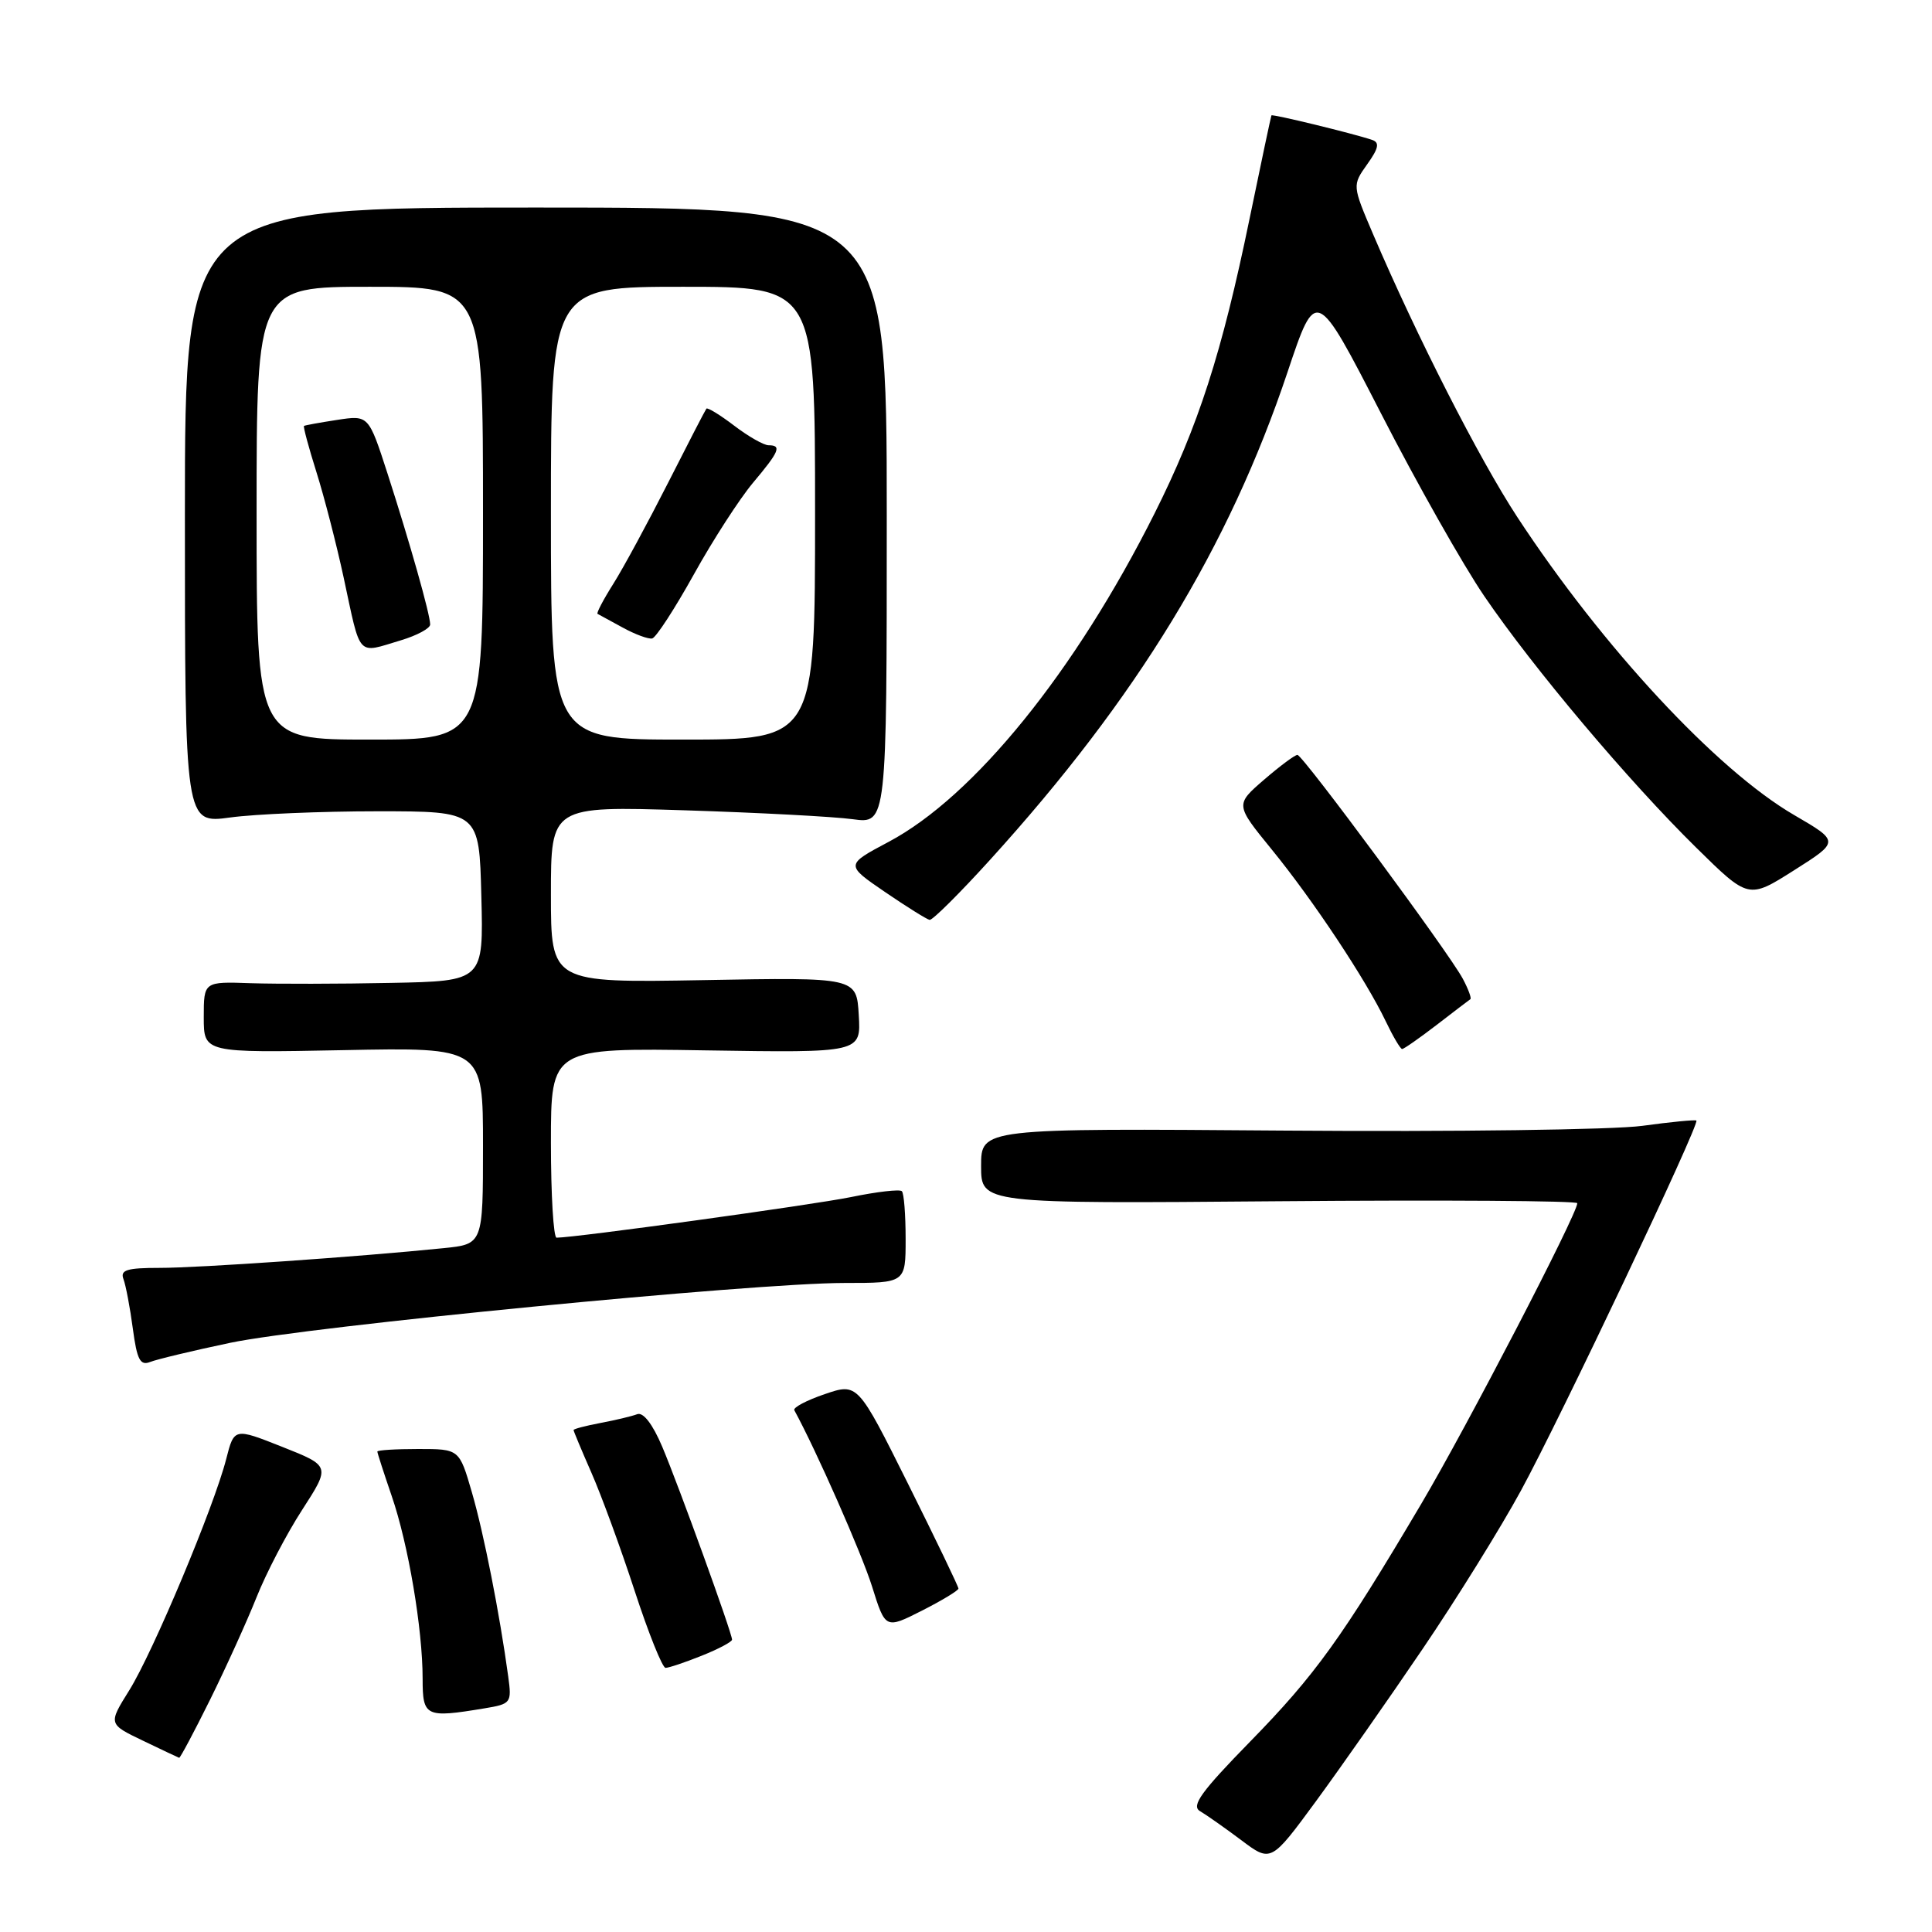 <?xml version="1.0" encoding="UTF-8" standalone="no"?>
<!DOCTYPE svg PUBLIC "-//W3C//DTD SVG 1.1//EN" "http://www.w3.org/Graphics/SVG/1.1/DTD/svg11.dtd" >
<svg xmlns="http://www.w3.org/2000/svg" xmlns:xlink="http://www.w3.org/1999/xlink" version="1.1" viewBox="0 0 256 256">
 <g >
 <path fill="currentColor"
d=" M 188.50 218.50 C 192.98 211.90 198.85 202.45 201.54 197.50 C 206.75 187.94 225.26 148.90 224.78 148.48 C 224.63 148.35 221.40 148.66 217.61 149.18 C 213.82 149.70 192.55 149.98 170.36 149.81 C 130.00 149.50 130.00 149.50 130.00 154.50 C 130.00 159.50 130.00 159.50 169.50 159.17 C 191.22 158.99 209.00 159.11 209.00 159.43 C 209.00 160.86 194.40 188.99 188.34 199.24 C 177.80 217.06 174.28 221.95 165.62 230.80 C 159.17 237.40 157.81 239.28 159.00 239.98 C 159.82 240.46 162.28 242.19 164.46 243.82 C 168.41 246.79 168.41 246.79 174.39 238.65 C 177.67 234.17 184.03 225.10 188.50 218.50 Z  M 27.82 225.25 C 29.93 220.99 32.70 214.88 33.98 211.68 C 35.25 208.48 37.97 203.25 40.04 200.06 C 43.79 194.25 43.79 194.25 37.41 191.72 C 31.03 189.19 31.03 189.19 29.97 193.34 C 28.36 199.64 20.28 218.92 17.13 223.97 C 14.34 228.44 14.34 228.44 18.92 230.64 C 21.44 231.85 23.61 232.88 23.74 232.92 C 23.87 232.96 25.71 229.51 27.82 225.25 Z  M 64.17 226.37 C 67.73 225.78 67.82 225.66 67.34 222.13 C 66.21 213.84 64.10 203.14 62.53 197.75 C 60.86 192.00 60.86 192.00 55.43 192.00 C 52.44 192.00 50.00 192.15 50.00 192.34 C 50.00 192.53 50.86 195.18 51.90 198.22 C 54.10 204.60 56.00 215.84 56.00 222.44 C 56.00 227.48 56.38 227.66 64.17 226.37 Z  M 92.98 219.39 C 95.19 218.51 97.00 217.55 97.00 217.26 C 97.00 216.38 89.92 196.83 87.75 191.70 C 86.48 188.70 85.23 187.08 84.43 187.39 C 83.72 187.66 81.54 188.18 79.57 188.55 C 77.61 188.92 76.00 189.34 76.00 189.49 C 76.00 189.63 77.06 192.17 78.36 195.13 C 79.66 198.08 82.24 205.11 84.08 210.75 C 85.92 216.39 87.77 221.00 88.19 221.00 C 88.61 221.00 90.77 220.28 92.98 219.39 Z  M 127.00 210.49 C 127.00 210.23 124.00 203.99 120.33 196.63 C 113.65 183.24 113.65 183.24 109.28 184.73 C 106.87 185.55 105.06 186.51 105.25 186.86 C 108.16 192.19 114.16 205.80 115.54 210.18 C 117.32 215.87 117.32 215.87 122.16 213.42 C 124.82 212.07 127.00 210.75 127.00 210.49 Z  M 30.50 177.93 C 40.88 175.75 99.85 170.00 111.89 170.00 C 120.00 170.00 120.00 170.00 120.00 164.17 C 120.00 160.96 119.78 158.11 119.50 157.84 C 119.23 157.56 116.19 157.91 112.75 158.62 C 107.58 159.67 76.29 163.99 73.75 164.00 C 73.34 164.00 73.00 158.34 73.00 151.43 C 73.00 138.85 73.00 138.85 93.54 139.18 C 114.09 139.50 114.09 139.50 113.79 134.50 C 113.50 129.50 113.50 129.50 93.25 129.87 C 73.00 130.23 73.00 130.23 73.00 118.52 C 73.00 106.81 73.00 106.81 90.75 107.37 C 100.51 107.68 110.53 108.21 113.00 108.55 C 117.50 109.16 117.50 109.16 117.50 68.33 C 117.50 27.50 117.50 27.50 71.00 27.50 C 24.50 27.50 24.50 27.50 24.50 68.32 C 24.50 109.14 24.50 109.14 30.50 108.32 C 33.80 107.87 42.58 107.50 50.00 107.50 C 63.50 107.50 63.50 107.50 63.78 118.75 C 64.07 130.00 64.07 130.00 51.78 130.24 C 45.03 130.38 36.69 130.39 33.25 130.28 C 27.00 130.06 27.00 130.06 27.00 134.79 C 27.00 139.51 27.00 139.51 45.50 139.15 C 64.00 138.78 64.00 138.78 64.00 151.82 C 64.00 164.86 64.00 164.86 58.75 165.39 C 47.67 166.52 26.27 168.01 21.14 168.00 C 16.81 168.00 15.90 168.28 16.36 169.49 C 16.67 170.31 17.23 173.26 17.60 176.04 C 18.15 180.16 18.57 180.99 19.89 180.47 C 20.77 180.12 25.55 178.97 30.50 177.93 Z  M 190.36 135.81 C 192.64 134.05 194.65 132.52 194.83 132.40 C 195.01 132.28 194.56 131.06 193.83 129.69 C 192.01 126.27 172.64 100.06 171.92 100.03 C 171.60 100.01 169.61 101.49 167.50 103.31 C 163.67 106.62 163.67 106.62 168.51 112.56 C 174.01 119.30 181.00 129.84 183.61 135.31 C 184.58 137.34 185.56 139.00 185.79 139.00 C 186.02 139.00 188.08 137.56 190.36 135.81 Z  M 131.18 113.94 C 150.64 92.51 162.84 72.51 170.62 49.26 C 174.38 38.03 174.38 38.03 182.98 54.76 C 187.70 63.97 193.87 74.88 196.68 79.00 C 203.15 88.50 215.79 103.50 224.76 112.32 C 231.69 119.14 231.69 119.14 237.72 115.32 C 243.75 111.50 243.75 111.50 237.74 108.00 C 227.47 102.03 212.32 85.71 201.04 68.50 C 196.00 60.80 187.72 44.56 181.94 31.03 C 179.18 24.56 179.18 24.56 181.16 21.77 C 182.68 19.64 182.83 18.89 181.82 18.54 C 179.38 17.71 168.59 15.08 168.47 15.29 C 168.41 15.41 167.10 21.57 165.57 29.00 C 161.91 46.77 158.79 56.46 152.98 68.04 C 142.49 88.96 129.07 105.54 117.75 111.55 C 112.01 114.60 112.01 114.60 117.26 118.19 C 120.14 120.16 122.81 121.82 123.18 121.89 C 123.56 121.95 127.16 118.37 131.18 113.94 Z  M 34.00 68.00 C 34.00 38.00 34.00 38.00 49.00 38.00 C 64.00 38.00 64.00 38.00 64.00 68.00 C 64.00 98.00 64.00 98.00 49.00 98.00 C 34.00 98.00 34.00 98.00 34.00 68.00 Z  M 53.13 84.84 C 55.26 84.20 57.00 83.26 57.00 82.75 C 57.00 81.42 54.30 71.89 51.35 62.75 C 48.84 55.00 48.84 55.00 44.67 55.64 C 42.38 55.99 40.40 56.35 40.28 56.44 C 40.16 56.54 40.90 59.29 41.93 62.56 C 42.96 65.83 44.58 72.10 45.53 76.50 C 47.85 87.30 47.22 86.61 53.13 84.84 Z  M 73.00 68.00 C 73.00 38.00 73.00 38.00 90.50 38.00 C 108.00 38.00 108.00 38.00 108.00 68.00 C 108.00 98.00 108.00 98.00 90.50 98.00 C 73.00 98.00 73.00 98.00 73.00 68.00 Z  M 91.94 76.11 C 94.46 71.56 97.99 66.11 99.76 63.99 C 103.28 59.81 103.61 59.00 101.84 59.00 C 101.21 59.00 99.15 57.83 97.28 56.40 C 95.40 54.97 93.75 53.96 93.60 54.15 C 93.45 54.34 91.16 58.77 88.51 64.00 C 85.86 69.22 82.61 75.23 81.28 77.34 C 79.94 79.46 79.00 81.26 79.18 81.34 C 79.36 81.43 80.85 82.24 82.50 83.15 C 84.15 84.06 85.92 84.71 86.42 84.60 C 86.93 84.48 89.41 80.66 91.94 76.11 Z "/>
</g>
</svg>